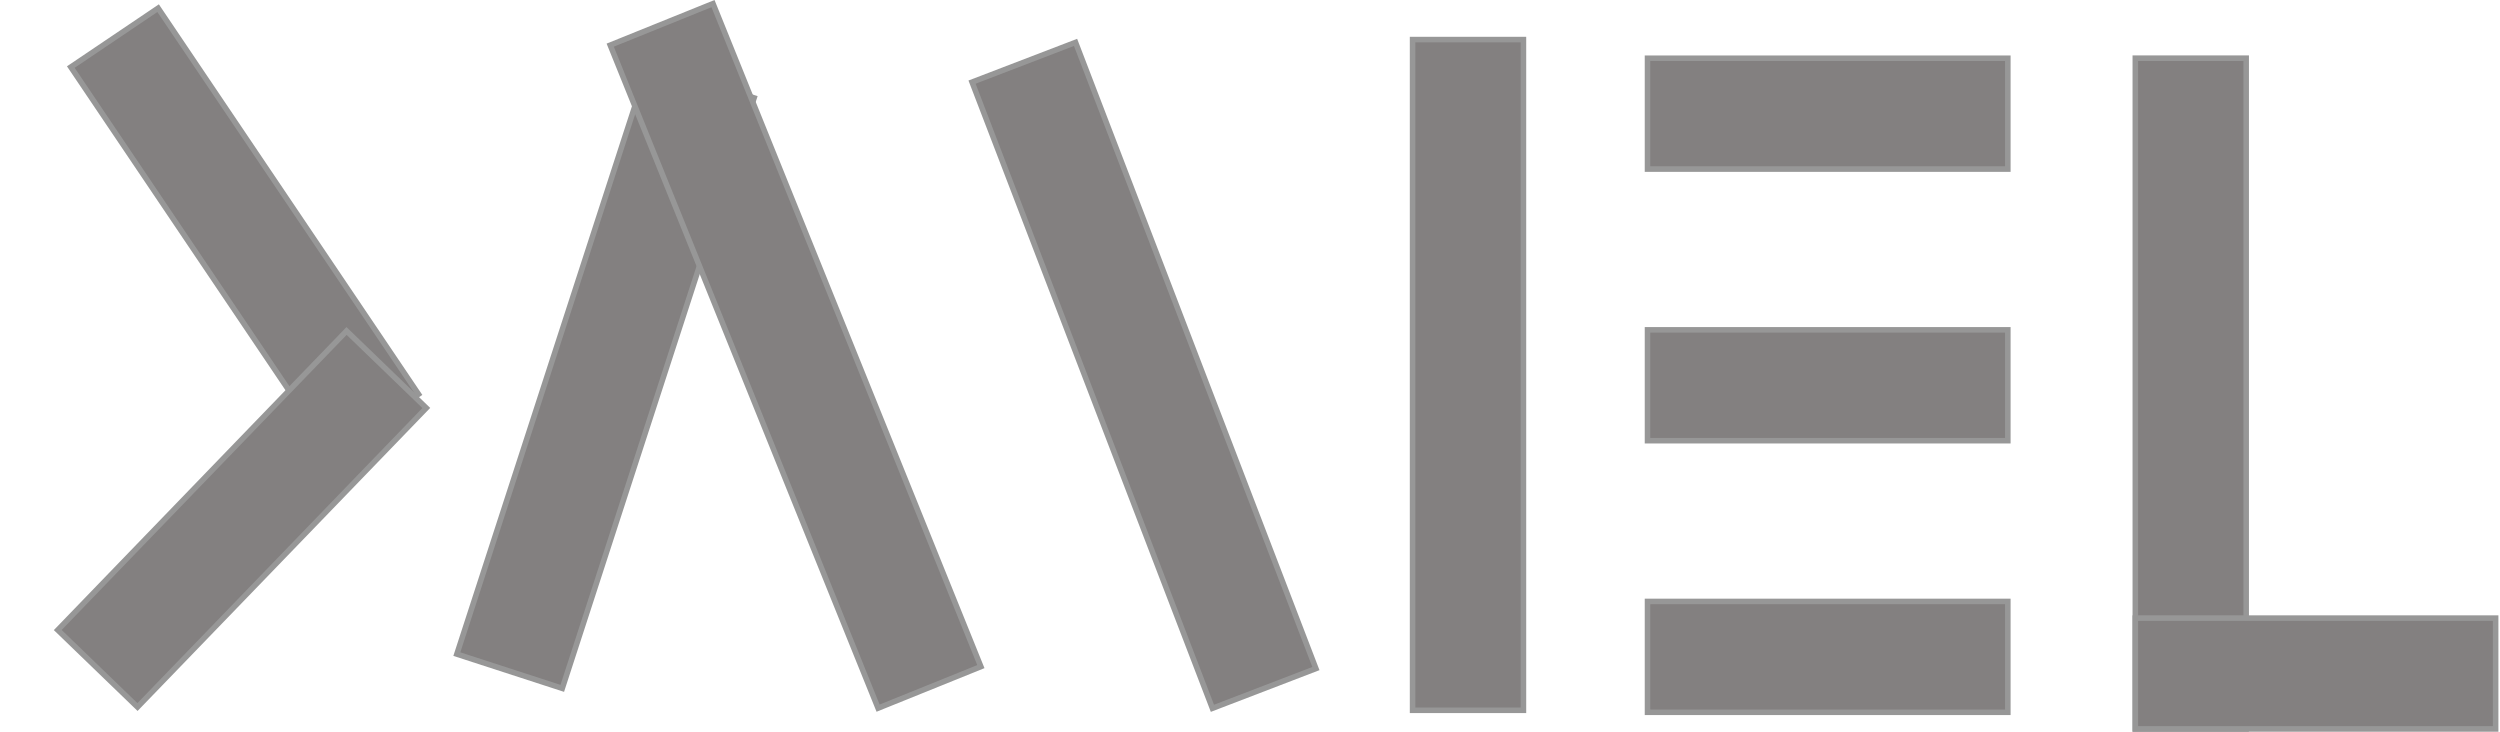 <?xml version="1.0" encoding="UTF-8"?>
<svg width="451px" height="132px" viewBox="0 0 451 132" version="1.1" xmlns="http://www.w3.org/2000/svg" xmlns:xlink="http://www.w3.org/1999/xlink">
    <!-- Generator: Sketch 53.2 (72643) - https://sketchapp.com -->
    <title>Untitled</title>
    <desc>Created with Sketch.</desc>
    <g id="Page-1" stroke="none" stroke-width="1" fill="none" fill-rule="evenodd">
        <rect id="Rectangle" stroke="#979797" fill="#838080" transform="translate(44.135, 41.604) rotate(56) translate(-44.135, -41.604) " x="2.135" y="32.104" width="84" height="19"></rect>
        <rect id="Rectangle" stroke="#979797" fill="#838080" transform="translate(43.661, 93.629) rotate(-46) translate(-43.661, -93.629) " x="6.161" y="83.629" width="75" height="20"></rect>
        <rect id="Rectangle" stroke="#979797" fill="#838080" transform="translate(109.229, 67.832) rotate(18) translate(-109.229, -67.832) " x="99.229" y="11.832" width="20" height="112"></rect>
        <rect id="Rectangle" stroke="#979797" fill="#838080" transform="translate(143.516, 64.2) rotate(-22) translate(-143.516, -64.2) " x="133.516" y="-0.3" width="20" height="129"></rect>
        <path d="" id="Path-2" stroke="#979797"></path>
        <rect id="Rectangle" stroke="#979797" fill="#838080" transform="translate(206.374, 67.711) rotate(-21) translate(-206.374, -67.711) " x="196.374" y="7.211" width="20" height="121"></rect>
        <rect id="Rectangle" stroke="#979797" fill="#838080" x="254.829" y="7.139" width="20" height="121"></rect>
        <rect id="Rectangle" stroke="#979797" fill="#838080" transform="translate(329.711, 20.5) rotate(-90) translate(-329.711, -20.5) " x="319.711" y="-12" width="20" height="65"></rect>
        <rect id="Rectangle" stroke="#979797" fill="#838080" transform="translate(329.711, 69.5) rotate(-90) translate(-329.711, -69.5) " x="319.711" y="37" width="20" height="65"></rect>
        <rect id="Rectangle" stroke="#979797" fill="#838080" transform="translate(329.711, 118.5) rotate(-90) translate(-329.711, -118.5) " x="319.711" y="86" width="20" height="65"></rect>
        <rect id="Rectangle" stroke="#979797" fill="#838080" x="385.211" y="10.5" width="20" height="121"></rect>
        <rect id="Rectangle" stroke="#979797" fill="#838080" transform="translate(417.711, 121.5) rotate(-90) translate(-417.711, -121.5) " x="407.711" y="89" width="20" height="65"></rect>
    </g>
</svg>